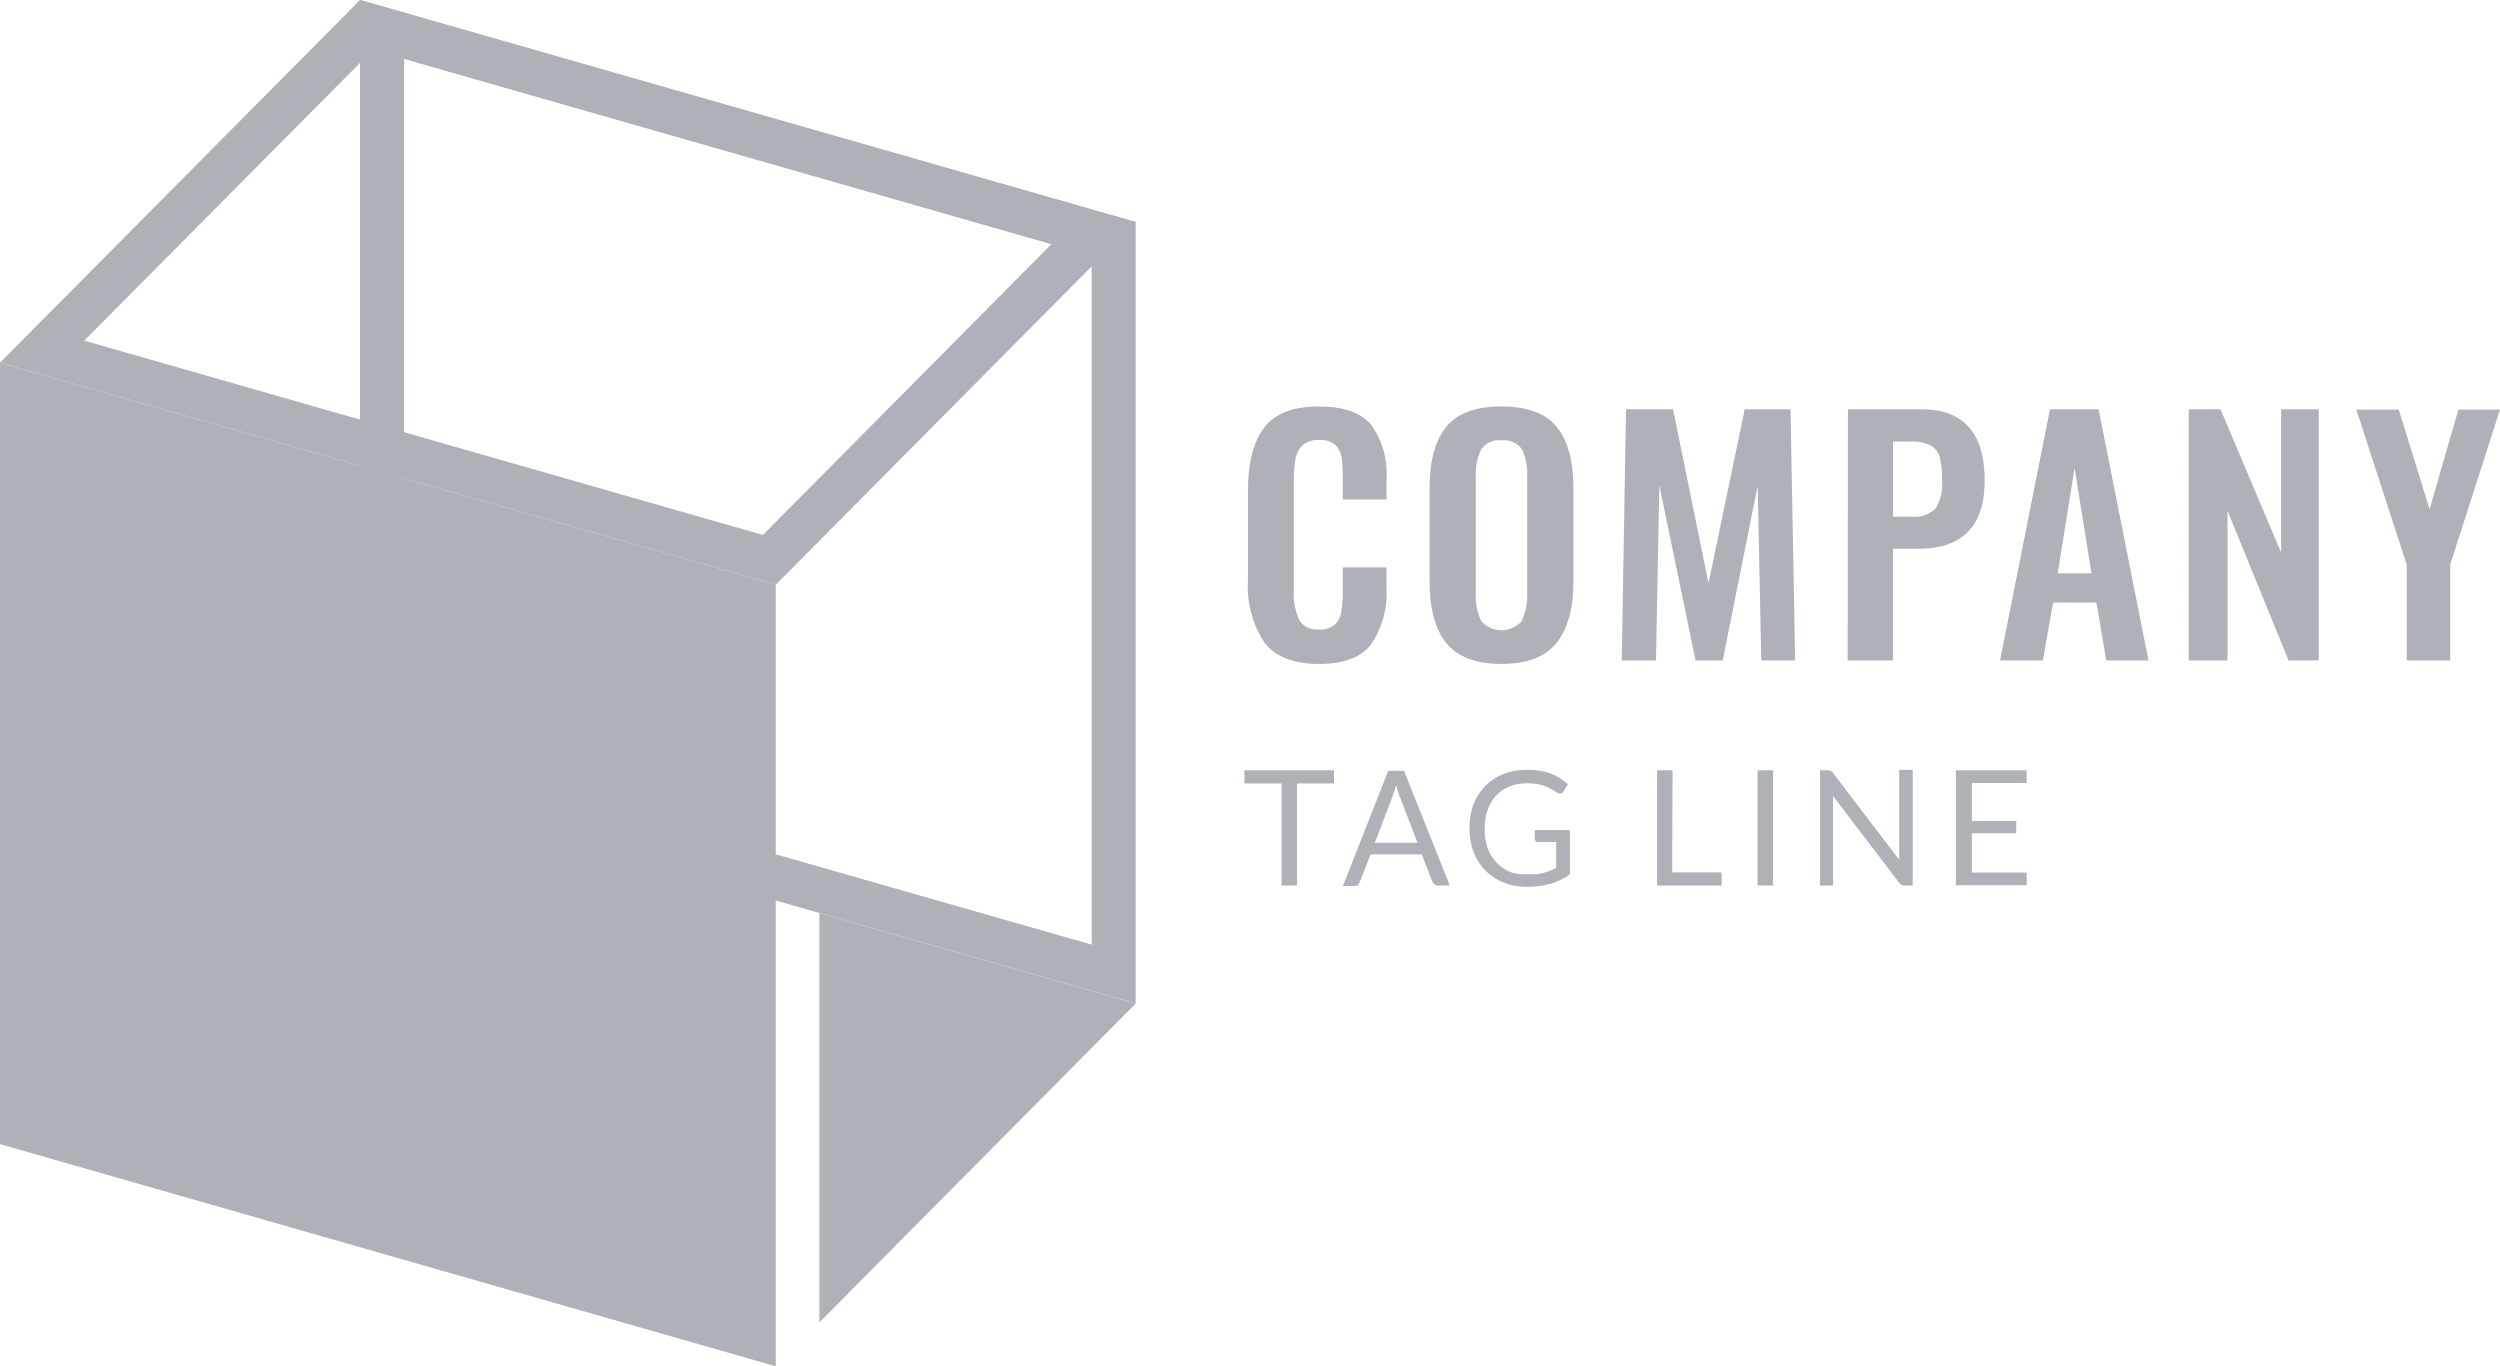 <svg width="86" height="47" viewBox="0 0 86 47" fill="none" xmlns="http://www.w3.org/2000/svg">
<path d="M43.484 22.086C43.078 21.455 42.884 20.709 42.93 19.959V16.874C42.93 15.928 43.114 15.209 43.481 14.717C43.849 14.226 44.48 13.981 45.375 13.983C46.216 13.983 46.813 14.192 47.166 14.611C47.551 15.145 47.739 15.798 47.696 16.456V17.181H46.191V16.447C46.197 16.206 46.182 15.966 46.148 15.728C46.126 15.565 46.05 15.415 45.933 15.301C45.778 15.179 45.584 15.119 45.388 15.135C45.181 15.119 44.977 15.182 44.814 15.311C44.683 15.437 44.596 15.602 44.565 15.781C44.522 16.033 44.502 16.289 44.506 16.544V20.288C44.482 20.649 44.549 21.011 44.699 21.339C44.774 21.451 44.878 21.539 44.999 21.594C45.121 21.65 45.255 21.67 45.388 21.653C45.58 21.669 45.772 21.608 45.92 21.484C46.043 21.361 46.122 21.201 46.145 21.029C46.18 20.78 46.195 20.53 46.191 20.279V19.519H47.696V20.213C47.738 20.899 47.555 21.581 47.175 22.152C46.83 22.61 46.241 22.84 45.375 22.84C44.509 22.84 43.855 22.595 43.484 22.086Z" fill="#AFB1B8"/>
<path d="M49.748 22.118C49.368 21.638 49.178 20.938 49.178 20.012V16.767C49.178 15.851 49.368 15.157 49.748 14.686C50.129 14.215 50.764 13.981 51.655 13.983C52.539 13.983 53.172 14.217 53.552 14.686C53.932 15.157 54.125 15.851 54.125 16.767V20.012C54.125 20.928 53.932 21.631 53.546 22.115C53.159 22.598 52.53 22.84 51.655 22.84C50.78 22.84 50.132 22.595 49.748 22.118ZM52.356 21.339C52.492 21.039 52.554 20.709 52.536 20.379V16.406C52.554 16.082 52.493 15.759 52.359 15.464C52.282 15.351 52.176 15.261 52.051 15.206C51.927 15.15 51.79 15.131 51.655 15.151C51.52 15.132 51.382 15.151 51.257 15.206C51.132 15.262 51.025 15.351 50.948 15.464C50.811 15.758 50.749 16.082 50.767 16.406V20.398C50.748 20.728 50.81 21.058 50.948 21.358C51.035 21.459 51.144 21.541 51.265 21.596C51.386 21.652 51.518 21.681 51.652 21.681C51.785 21.681 51.917 21.652 52.038 21.596C52.16 21.541 52.268 21.459 52.356 21.358V21.339Z" fill="#AFB1B8"/>
<path d="M55.935 14.078H57.554L58.772 20.065L60.018 14.078H61.594L61.753 22.72H60.588L60.464 16.714L59.261 22.72H58.327L57.081 16.692L56.966 22.72H55.788L55.935 14.078Z" fill="#AFB1B8"/>
<path d="M63.569 14.078H66.092C67.546 14.078 68.273 14.896 68.273 16.532C68.273 18.099 67.508 18.881 65.977 18.879H65.117V22.72H63.56L63.569 14.078ZM65.725 17.771C65.879 17.791 66.035 17.777 66.183 17.73C66.331 17.683 66.467 17.604 66.582 17.498C66.76 17.206 66.839 16.864 66.806 16.522C66.814 16.259 66.789 15.995 66.731 15.738C66.709 15.652 66.67 15.571 66.616 15.501C66.563 15.43 66.496 15.371 66.419 15.327C66.203 15.222 65.964 15.175 65.725 15.189H65.121V17.771H65.725Z" fill="#AFB1B8"/>
<path d="M70.519 14.078H72.192L73.908 22.72H72.456L72.117 20.727H70.625L70.276 22.72H68.802L70.519 14.078ZM71.948 19.726L71.366 16.099L70.784 19.726H71.948Z" fill="#AFB1B8"/>
<path d="M75.294 14.078H76.384L78.471 19.008V14.078H79.764V22.72H78.727L76.627 17.574V22.72H75.291L75.294 14.078Z" fill="#AFB1B8"/>
<path d="M82.792 19.425L81.057 14.09H82.517L83.577 17.517L84.57 14.09H86L84.287 19.425V22.72H82.792V19.425Z" fill="#AFB1B8"/>
<path d="M45.889 26.498V26.95H44.618V30.462H44.086V26.95H42.808V26.498H45.889Z" fill="#AFB1B8"/>
<path d="M49.873 30.462H49.462C49.42 30.465 49.379 30.451 49.347 30.425C49.316 30.401 49.292 30.37 49.278 30.334L48.91 29.392H47.147L46.78 30.334C46.769 30.373 46.75 30.409 46.724 30.44C46.691 30.466 46.65 30.48 46.608 30.478H46.197L47.755 26.515H48.297L49.873 30.462ZM47.294 28.991H48.764L48.141 27.378C48.095 27.256 48.057 27.131 48.026 27.004C48.004 27.079 47.985 27.152 47.967 27.214L47.911 27.381L47.294 28.991Z" fill="#AFB1B8"/>
<path d="M52.558 30.073C52.656 30.078 52.753 30.078 52.851 30.073C52.935 30.064 53.019 30.048 53.1 30.026C53.176 30.007 53.251 29.983 53.324 29.954C53.393 29.925 53.462 29.891 53.533 29.856V28.965H52.91C52.895 28.966 52.879 28.964 52.865 28.958C52.85 28.953 52.837 28.944 52.826 28.934C52.816 28.925 52.808 28.914 52.802 28.901C52.797 28.889 52.794 28.875 52.795 28.861V28.557H54.004V30.076C53.905 30.147 53.801 30.21 53.692 30.264C53.581 30.32 53.465 30.365 53.346 30.399C53.219 30.437 53.089 30.464 52.957 30.481C52.806 30.498 52.654 30.506 52.502 30.506C52.233 30.508 51.967 30.458 51.717 30.358C51.484 30.264 51.272 30.123 51.094 29.944C50.921 29.764 50.784 29.55 50.692 29.317C50.594 29.054 50.545 28.775 50.549 28.494C50.546 28.212 50.593 27.931 50.689 27.666C50.779 27.431 50.916 27.217 51.091 27.038C51.269 26.86 51.481 26.72 51.714 26.627C51.981 26.526 52.264 26.476 52.549 26.479C52.694 26.479 52.839 26.491 52.982 26.514C53.108 26.535 53.233 26.568 53.352 26.614C53.461 26.655 53.566 26.708 53.664 26.771C53.759 26.833 53.85 26.902 53.935 26.978L53.785 27.223C53.774 27.245 53.756 27.264 53.735 27.277C53.714 27.291 53.689 27.298 53.664 27.299C53.63 27.297 53.596 27.287 53.567 27.267C53.521 27.242 53.471 27.211 53.415 27.173C53.349 27.131 53.279 27.095 53.206 27.066C53.113 27.029 53.017 26.999 52.919 26.978C52.789 26.954 52.657 26.943 52.524 26.944C52.318 26.942 52.114 26.979 51.923 27.054C51.749 27.124 51.593 27.231 51.465 27.367C51.336 27.51 51.237 27.678 51.175 27.86C51.036 28.29 51.036 28.752 51.175 29.182C51.243 29.368 51.349 29.538 51.487 29.681C51.614 29.817 51.769 29.924 51.941 29.994C52.139 30.063 52.349 30.09 52.558 30.073V30.073Z" fill="#AFB1B8"/>
<path d="M57.523 30.01H59.224V30.462H57.003V26.498H57.536L57.523 30.01Z" fill="#AFB1B8"/>
<path d="M60.993 30.462H60.461V26.498H60.993V30.462Z" fill="#AFB1B8"/>
<path d="M62.974 26.517C63.006 26.535 63.034 26.56 63.056 26.589L65.332 29.577C65.329 29.53 65.329 29.483 65.332 29.436C65.332 29.392 65.332 29.348 65.332 29.307V26.483H65.797V30.462H65.529C65.489 30.465 65.449 30.458 65.413 30.44C65.381 30.42 65.353 30.395 65.329 30.365L63.056 27.38C63.056 27.427 63.056 27.471 63.056 27.515C63.056 27.559 63.056 27.6 63.056 27.638V30.462H62.61V26.498H62.887C62.917 26.498 62.947 26.505 62.974 26.517V26.517Z" fill="#AFB1B8"/>
<path d="M69.718 26.498V26.934H67.831V28.243H69.36V28.664H67.831V30.016H69.718V30.453H67.282V26.498H69.718Z" fill="#AFB1B8"/>
<path d="M13.902 2.021L37.554 8.787V32.496L13.902 25.733V2.021ZM12.385 0V26.885L39.068 34.52V7.638L12.385 0Z" fill="#AFB1B8"/>
<path d="M26.686 47L0 39.358V12.477L26.686 20.115V47Z" fill="#AFB1B8"/>
<path d="M12.827 1.717L36.17 8.398L26.243 18.402L2.897 11.718L12.827 1.717ZM12.385 0L0 12.477L26.686 20.115L39.067 7.638L12.385 0Z" fill="#AFB1B8"/>
<path d="M28.187 45.488L39.067 34.523L28.187 31.407V45.488Z" fill="#AFB1B8"/>
</svg>
